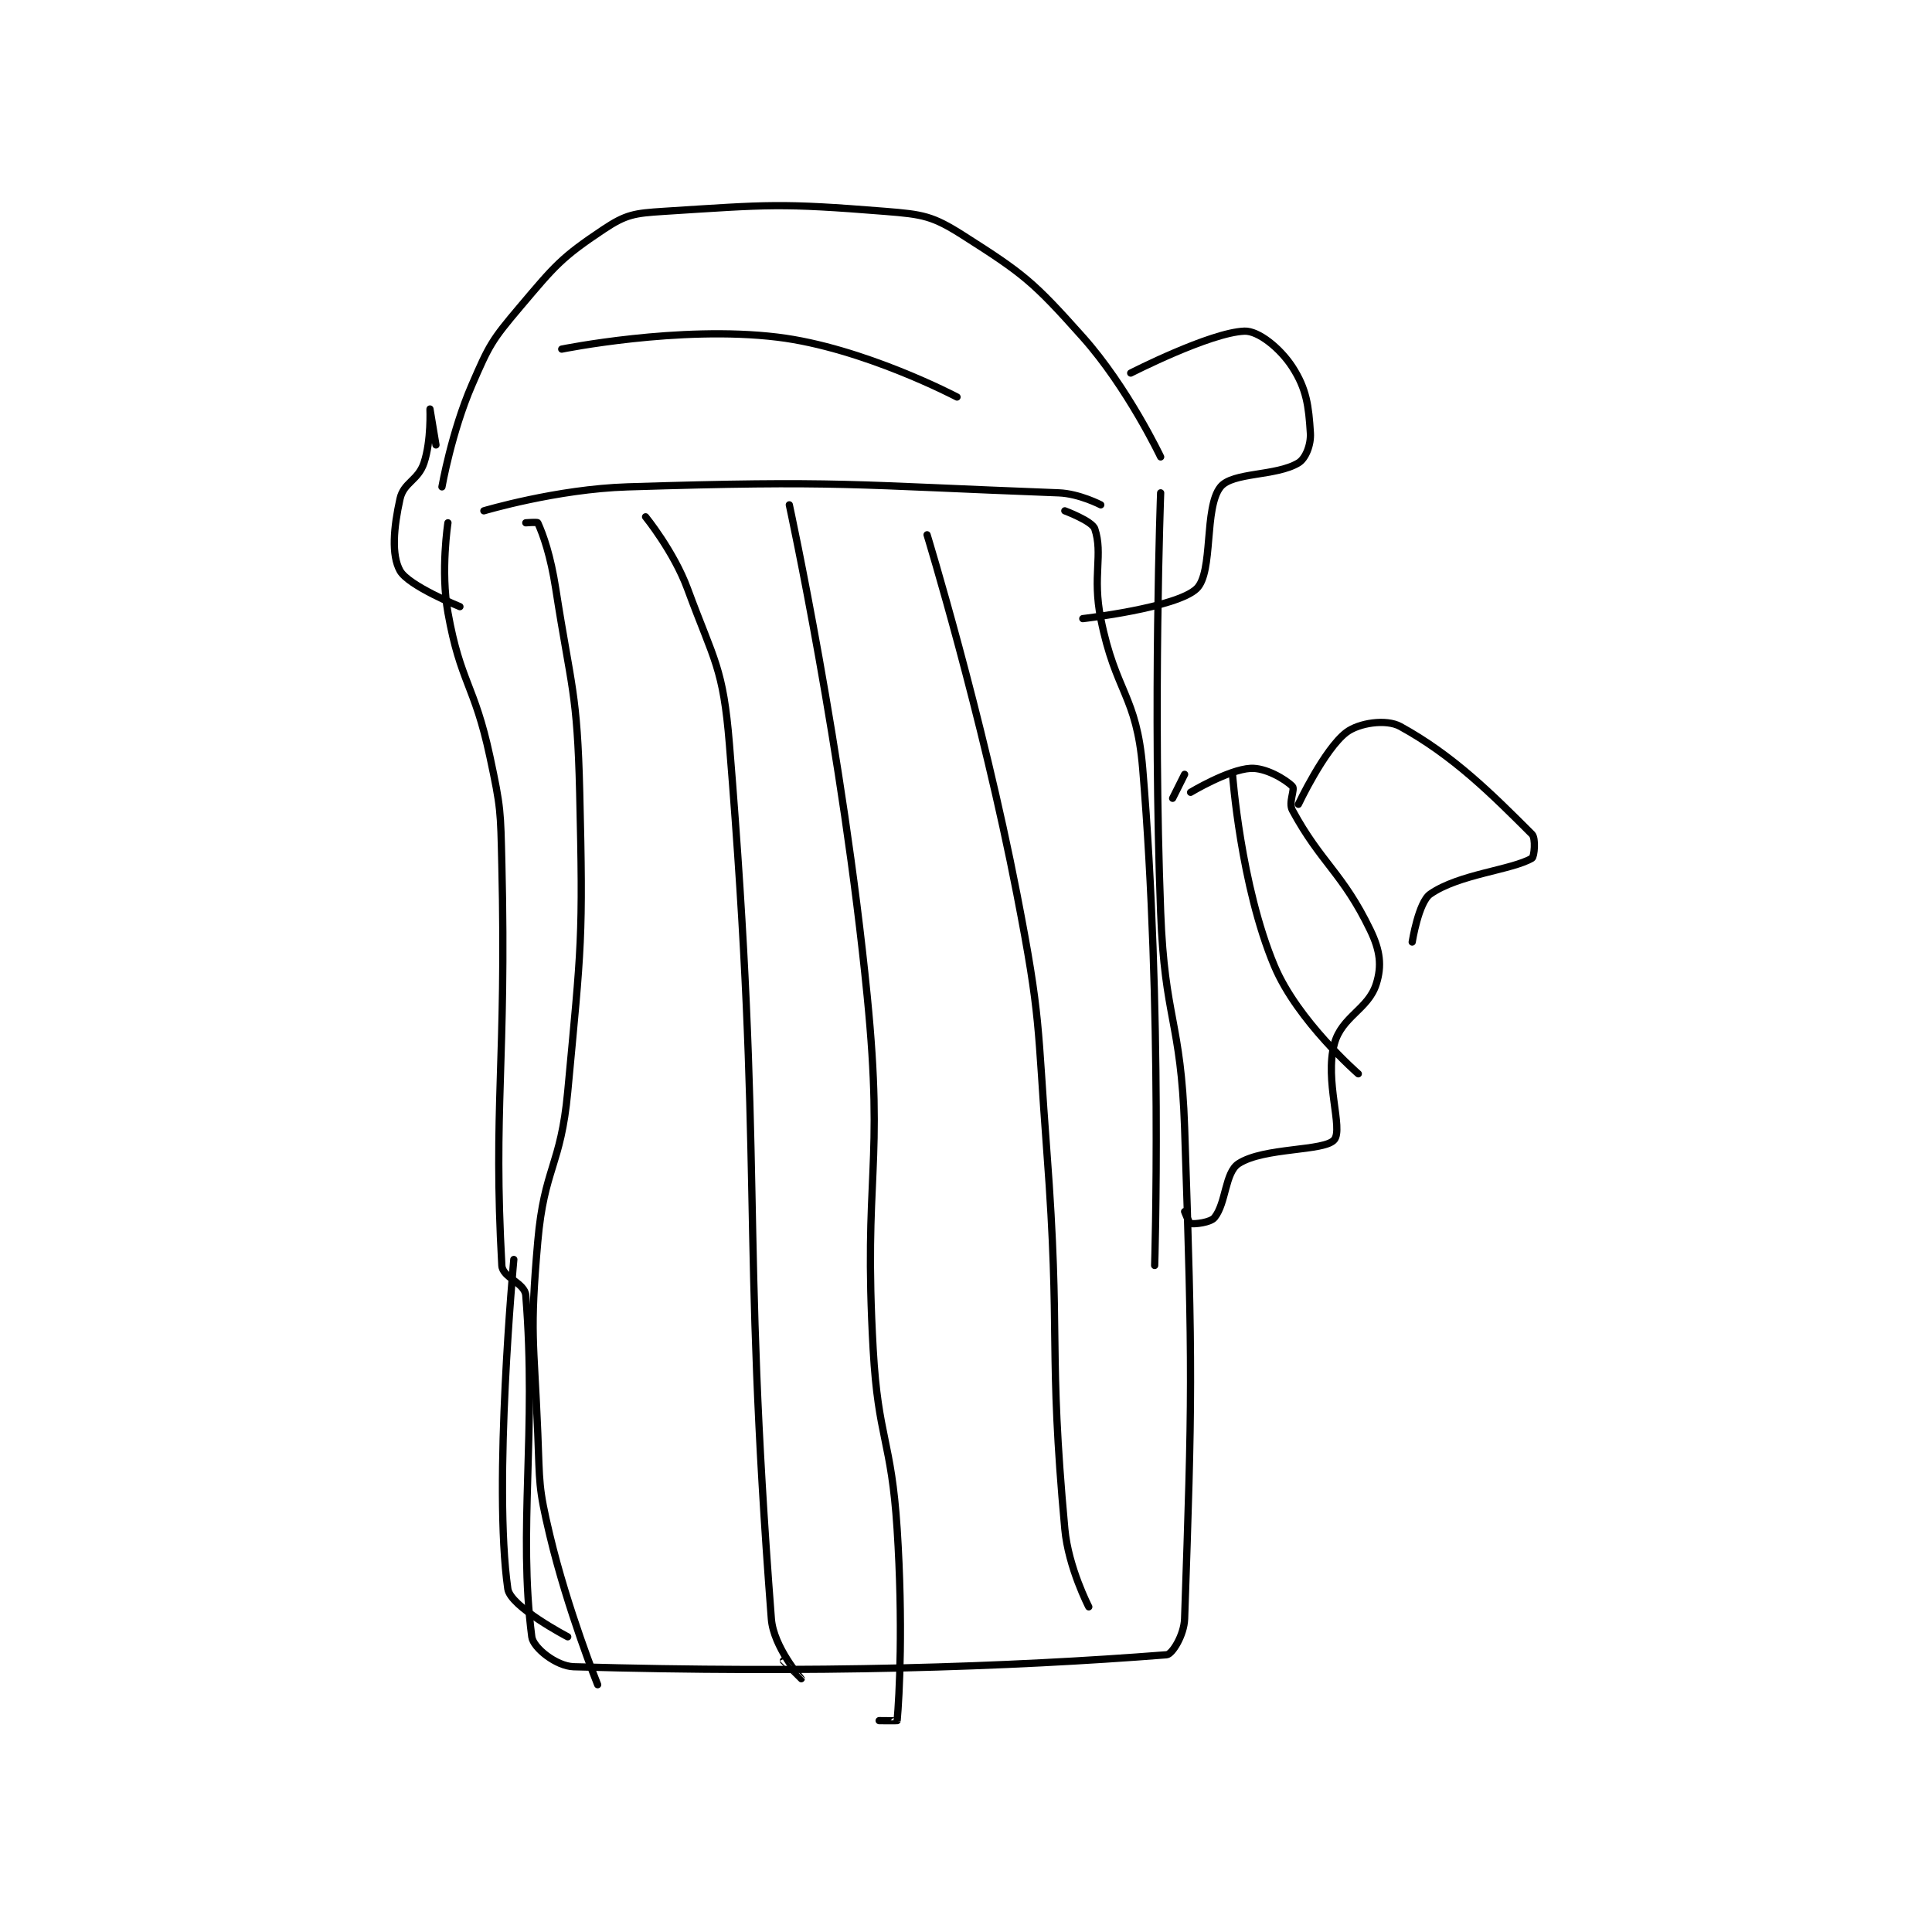 <?xml version="1.0" encoding="utf-8"?>
<!DOCTYPE svg PUBLIC "-//W3C//DTD SVG 1.1//EN" "http://www.w3.org/Graphics/SVG/1.1/DTD/svg11.dtd">
<svg viewBox="0 0 800 800" preserveAspectRatio="xMinYMin meet" xmlns="http://www.w3.org/2000/svg" version="1.1">
<g fill="none" stroke="black" stroke-linecap="round" stroke-linejoin="round" stroke-width="1.21">
<g transform="translate(165.64,87.52) scale(2.48) translate(-194,-184.133)">
<path id="0" d="M201 230.133 C201 230.133 202.625 220.921 206 213.133 C208.899 206.443 209.302 205.686 214 200.133 C219.905 193.155 220.938 191.841 228 187.133 C231.739 184.641 233.137 184.444 238 184.133 C255.656 183.006 257.421 182.727 275 184.133 C281.328 184.64 282.908 184.893 288 188.133 C298.094 194.557 299.705 195.832 308 205.133 C315.523 213.568 321 225.133 321 225.133 "/>
<path id="1" d="M208 234.133 C208 234.133 220.141 230.504 232 230.133 C267.377 229.028 269.272 229.815 304 231.133 C307.411 231.263 311 233.133 311 233.133 "/>
<path id="2" d="M202 236.133 C202 236.133 200.748 244.155 202 251.133 C204.109 262.883 206.427 263.125 209 275.133 C210.86 283.812 210.789 284.17 211 293.133 C211.783 326.41 209.529 333.654 211 360.133 C211.115 362.197 214.829 363.011 215 365.133 C216.835 387.89 213.693 404.254 216 422.133 C216.238 423.981 220.104 427.051 223 427.133 C263.121 428.269 295.554 427.207 322 425.133 C322.926 425.061 324.907 421.868 325 419.133 C326.253 382.39 326.38 377.836 325 337.133 C324.392 319.197 321.677 319.073 321 301.133 C319.689 266.397 321 231.133 321 231.133 "/>
<path id="3" d="M215 236.133 C215 236.133 216.932 235.983 217 236.133 C217.929 238.177 219.139 241.597 220 247.133 C222.6 263.848 223.599 264.305 224 281.133 C224.587 305.789 224.293 306.563 222 331.133 C220.836 343.601 218.086 343.755 217 356.133 C215.634 371.704 216.352 372.269 217 388.133 C217.346 396.602 217.067 397.016 219 405.133 C221.975 417.63 227 430.133 227 430.133 "/>
<path id="4" d="M235 235.133 C235 235.133 239.717 240.937 242 247.133 C246.475 259.279 247.95 260.238 249 273.133 C254.79 344.268 250.864 352.368 256 419.133 C256.364 423.865 260.999 429.13 261 429.133 C261 429.135 258 426.133 258 426.133 "/>
<path id="5" d="M259 233.133 C259 233.133 267.945 274.299 272 315.133 C274.877 344.108 271.357 344.894 273 374.133 C273.841 389.098 276.036 389.199 277 404.133 C278.019 419.928 277.372 432.168 277 436.133 C276.997 436.168 274 436.133 274 436.133 "/>
<path id="6" d="M282 238.133 C282 238.133 291.163 268.072 297 298.133 C301.08 319.144 300.376 319.618 302 341.133 C304.367 372.495 302.2 373.736 305 404.133 C305.591 410.555 309 417.133 309 417.133 "/>
<path id="7" d="M305 234.133 C305 234.133 309.568 235.839 310 237.133 C311.418 241.387 309.569 244.98 311 252.133 C313.485 264.558 316.974 264.818 318 277.133 C321.336 317.167 320 360.133 320 360.133 "/>
<path id="8" d="M221 207.133 C221 207.133 240.597 203.145 257 205.133 C271.318 206.869 287 215.133 287 215.133 "/>
<path id="9" d="M326 281.133 C326 281.133 332.284 277.352 336 277.133 C338.477 276.988 341.786 278.919 343 280.133 C343.486 280.619 342.292 282.827 343 284.133 C347.785 292.966 351.389 294.583 356 304.133 C357.664 307.58 357.956 310.107 357 313.133 C355.656 317.388 351.234 318.549 350 323.133 C348.338 329.305 351.506 337.25 350 339.133 C348.418 341.11 338.266 340.36 334 343.133 C331.741 344.602 331.942 349.706 330 352.133 C329.332 352.969 326.676 353.269 326 353.133 C325.751 353.084 325 351.133 325 351.133 "/>
<path id="10" d="M325 278.133 L323 282.133 "/>
<path id="11" d="M333 278.133 C333 278.133 334.357 296.698 340 310.133 C343.857 319.316 354 328.133 354 328.133 "/>
<path id="12" d="M213 359.133 C213 359.133 209.51 396.706 212 414.133 C212.428 417.129 222 422.133 222 422.133 "/>
<path id="13" d="M200 223.133 C200 223.133 199 217.133 199 217.133 C198.999 217.135 199.248 222.39 198 226.133 C197.019 229.075 194.612 229.379 194 232.133 C192.934 236.931 192.539 241.504 194 244.133 C195.406 246.665 204 250.133 204 250.133 "/>
<path id="14" d="M316 211.133 C316 211.133 329.274 204.345 335 204.133 C337.312 204.048 340.96 206.98 343 210.133 C345.362 213.784 345.719 216.63 346 221.133 C346.123 223.096 345.218 225.403 344 226.133 C340.248 228.384 333.012 227.649 331 230.133 C328.197 233.596 329.855 244.403 327 247.133 C323.649 250.339 308 252.133 308 252.133 "/>
<path id="15" d="M344 283.133 C344 283.133 348.342 273.931 352 271.133 C354.08 269.543 358.655 268.847 361 270.133 C369.844 274.983 376.331 281.465 383 288.133 C383.667 288.8 383.388 291.905 383 292.133 C379.613 294.125 370.8 294.774 366 298.133 C364.053 299.496 363 306.133 363 306.133 "/>
</g>
</g>
</svg>

